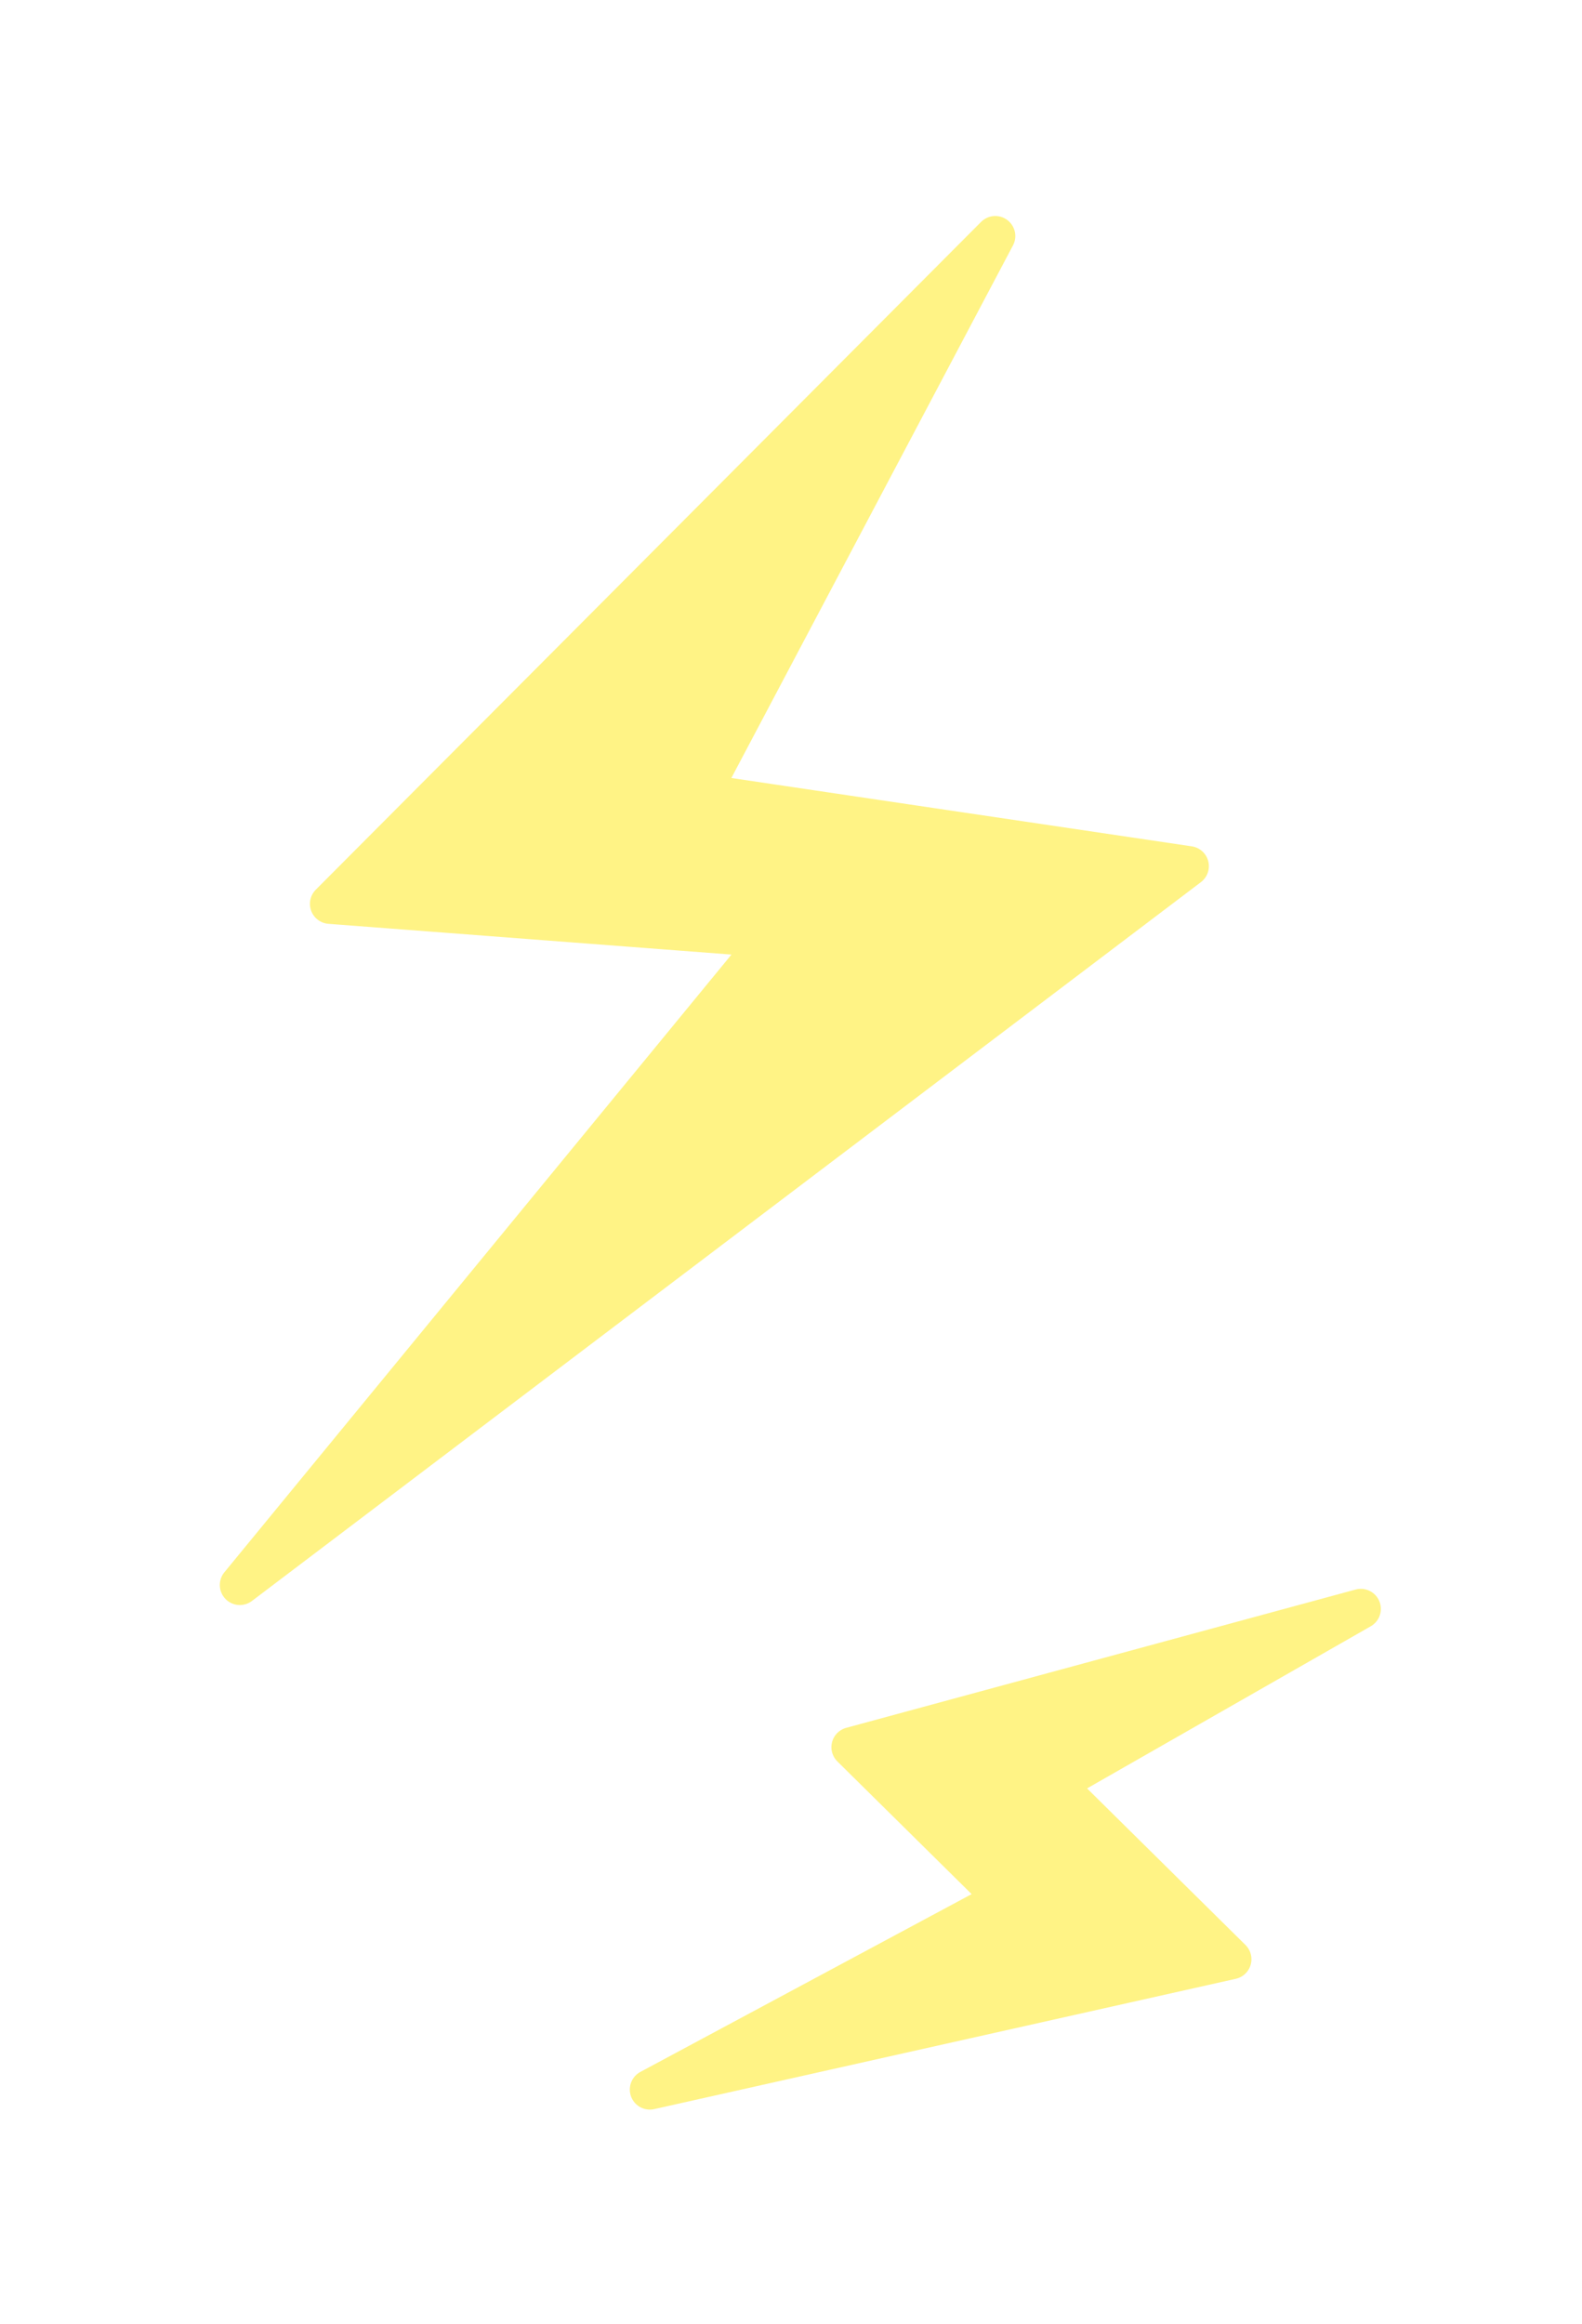 <svg width="79" height="116" viewBox="0 0 79 116" fill="none" xmlns="http://www.w3.org/2000/svg">
<g filter="url(#filter0_d_224_35089)">
<path d="M16.477 45.116L49.701 11.782L34.977 39.616L59.367 43.235L11.977 79.116L38.52 46.797L16.477 45.116Z" fill="#FFF385"/>
<path d="M16.477 45.116L49.701 11.782L34.977 39.616L59.367 43.235L11.977 79.116L38.52 46.797L16.477 45.116Z" stroke="#FFF385" stroke-width="2" stroke-linejoin="round"/>
</g>
<g filter="url(#filter1_d_224_35089)">
<path d="M42.518 87.211L67.955 80.308L52.645 89.055L61.493 97.797L32.451 104.302L50.187 94.787L42.518 87.211Z" fill="#FFF385"/>
<path d="M42.518 87.211L67.955 80.308L52.645 89.055L61.493 97.797L32.451 104.302L50.187 94.787L42.518 87.211Z" stroke="#FFF385" stroke-width="2" stroke-linejoin="round"/>
</g>
<defs>
<filter id="filter0_d_224_35089" x="0.978" y="0.782" width="69.39" height="89.334" filterUnits="userSpaceOnUse" color-interpolation-filters="sRGB">
<feFlood flood-opacity="0" result="BackgroundImageFix"/>
<feColorMatrix in="SourceAlpha" type="matrix" values="0 0 0 0 0 0 0 0 0 0 0 0 0 0 0 0 0 0 127 0" result="hardAlpha"/>
<feOffset/>
<feGaussianBlur stdDeviation="5"/>
<feComposite in2="hardAlpha" operator="out"/>
<feColorMatrix type="matrix" values="0 0 0 0 1 0 0 0 0 0.953 0 0 0 0 0.522 0 0 0 0.6 0"/>
<feBlend mode="normal" in2="BackgroundImageFix" result="effect1_dropShadow_224_35089"/>
<feBlend mode="normal" in="SourceGraphic" in2="effect1_dropShadow_224_35089" result="shape"/>
</filter>
<filter id="filter1_d_224_35089" x="21.451" y="69.308" width="57.504" height="45.995" filterUnits="userSpaceOnUse" color-interpolation-filters="sRGB">
<feFlood flood-opacity="0" result="BackgroundImageFix"/>
<feColorMatrix in="SourceAlpha" type="matrix" values="0 0 0 0 0 0 0 0 0 0 0 0 0 0 0 0 0 0 127 0" result="hardAlpha"/>
<feOffset/>
<feGaussianBlur stdDeviation="5"/>
<feComposite in2="hardAlpha" operator="out"/>
<feColorMatrix type="matrix" values="0 0 0 0 1 0 0 0 0 0.953 0 0 0 0 0.522 0 0 0 0.6 0"/>
<feBlend mode="normal" in2="BackgroundImageFix" result="effect1_dropShadow_224_35089"/>
<feBlend mode="normal" in="SourceGraphic" in2="effect1_dropShadow_224_35089" result="shape"/>
</filter>
</defs>
</svg>
